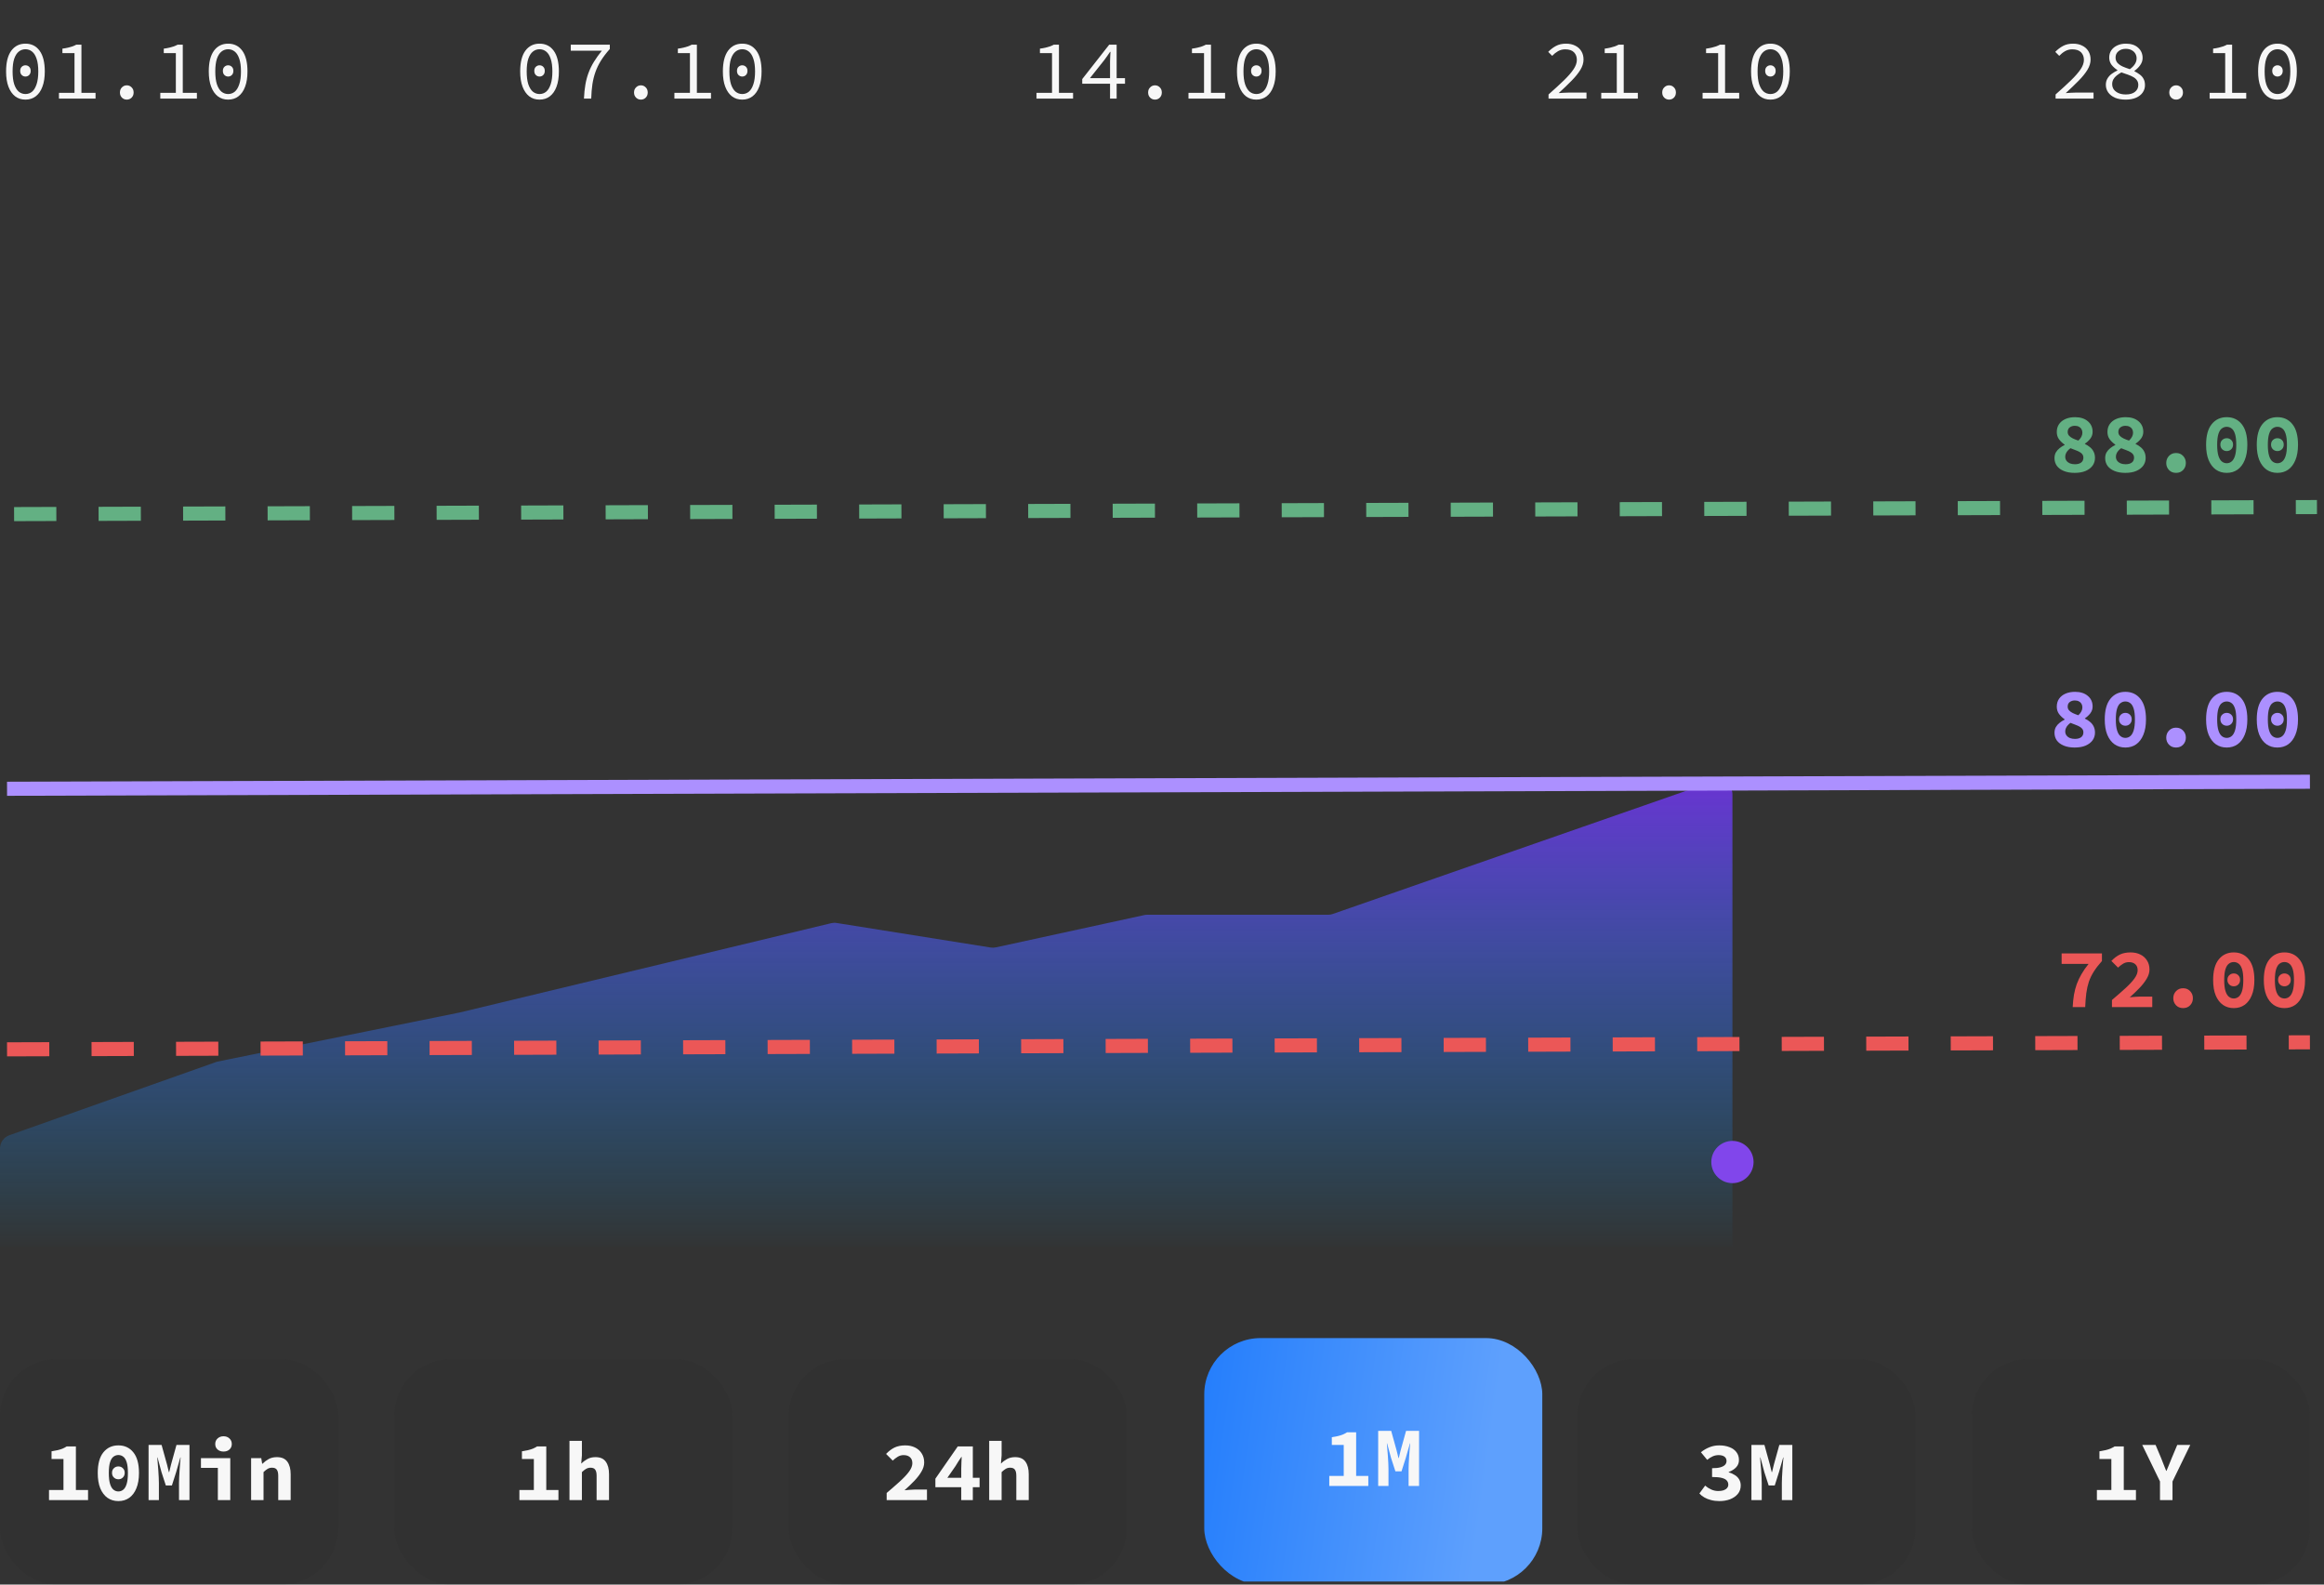 <svg width="330" height="225" viewBox="0 0 330 225" fill="none" xmlns="http://www.w3.org/2000/svg">
<rect x="0" y="0" width="330" height="225" fill="#333333" stroke="none"/>
<path fill-rule="evenodd" clip-rule="evenodd" d="M0 163.079C0 162.231 0.534 161.476 1.332 161.193L30.832 150.749L65.272 143.769L118.02 131.088C118.276 131.027 118.542 131.016 118.802 131.058L140.668 134.542C140.914 134.581 141.165 134.574 141.408 134.521L162.478 129.936C162.618 129.906 162.76 129.891 162.903 129.891H171.872H188.589C188.814 129.891 189.036 129.853 189.248 129.779L243.342 110.926C244.642 110.473 246 111.438 246 112.815V177H0V163.079Z" fill="url(#paint0_linear_231_6153)"/>
<path d="M3.612 14.144C3.044 14.144 2.556 13.988 2.148 13.676C1.74 13.356 1.424 12.9 1.2 12.308C0.976 11.716 0.864 10.996 0.864 10.148C0.864 8.86 1.108 7.88 1.596 7.208C2.092 6.536 2.764 6.2 3.612 6.2C4.468 6.2 5.14 6.536 5.628 7.208C6.116 7.88 6.36 8.86 6.36 10.148C6.36 10.996 6.248 11.716 6.024 12.308C5.808 12.9 5.492 13.356 5.076 13.676C4.668 13.988 4.18 14.144 3.612 14.144ZM3.612 13.352C3.972 13.352 4.288 13.24 4.56 13.016C4.832 12.784 5.044 12.432 5.196 11.96C5.356 11.48 5.436 10.876 5.436 10.148C5.436 9.412 5.356 8.812 5.196 8.348C5.044 7.884 4.832 7.544 4.56 7.328C4.288 7.104 3.972 6.992 3.612 6.992C3.26 6.992 2.944 7.104 2.664 7.328C2.392 7.544 2.176 7.884 2.016 8.348C1.864 8.812 1.788 9.412 1.788 10.148C1.788 10.876 1.864 11.48 2.016 11.96C2.176 12.432 2.392 12.784 2.664 13.016C2.944 13.24 3.26 13.352 3.612 13.352ZM3.612 10.868C3.412 10.868 3.236 10.796 3.084 10.652C2.94 10.508 2.868 10.312 2.868 10.064C2.868 9.816 2.94 9.624 3.084 9.488C3.236 9.344 3.412 9.272 3.612 9.272C3.82 9.272 3.996 9.344 4.14 9.488C4.284 9.624 4.356 9.816 4.356 10.064C4.356 10.312 4.284 10.508 4.14 10.652C3.996 10.796 3.82 10.868 3.612 10.868ZM8.371 14V13.184H10.579V7.544H8.863V6.908C9.167 6.868 9.435 6.82 9.667 6.764C9.899 6.708 10.111 6.648 10.303 6.584C10.495 6.512 10.671 6.432 10.831 6.344H11.563V13.184H13.567V14H8.371ZM18.002 14.144C17.738 14.144 17.51 14.052 17.318 13.868C17.126 13.676 17.03 13.432 17.03 13.136C17.03 12.832 17.126 12.588 17.318 12.404C17.51 12.212 17.738 12.116 18.002 12.116C18.274 12.116 18.502 12.212 18.686 12.404C18.878 12.588 18.974 12.832 18.974 13.136C18.974 13.432 18.878 13.676 18.686 13.868C18.502 14.052 18.274 14.144 18.002 14.144ZM22.762 14V13.184H24.97V7.544H23.254V6.908C23.558 6.868 23.826 6.82 24.058 6.764C24.29 6.708 24.502 6.648 24.694 6.584C24.886 6.512 25.062 6.432 25.222 6.344H25.954V13.184H27.958V14H22.762ZM32.393 14.144C31.825 14.144 31.337 13.988 30.929 13.676C30.521 13.356 30.205 12.9 29.981 12.308C29.757 11.716 29.645 10.996 29.645 10.148C29.645 8.86 29.889 7.88 30.377 7.208C30.873 6.536 31.545 6.2 32.393 6.2C33.249 6.2 33.921 6.536 34.409 7.208C34.897 7.88 35.141 8.86 35.141 10.148C35.141 10.996 35.029 11.716 34.805 12.308C34.589 12.9 34.273 13.356 33.857 13.676C33.449 13.988 32.961 14.144 32.393 14.144ZM32.393 13.352C32.753 13.352 33.069 13.24 33.341 13.016C33.613 12.784 33.825 12.432 33.977 11.96C34.137 11.48 34.217 10.876 34.217 10.148C34.217 9.412 34.137 8.812 33.977 8.348C33.825 7.884 33.613 7.544 33.341 7.328C33.069 7.104 32.753 6.992 32.393 6.992C32.041 6.992 31.725 7.104 31.445 7.328C31.173 7.544 30.957 7.884 30.797 8.348C30.645 8.812 30.569 9.412 30.569 10.148C30.569 10.876 30.645 11.48 30.797 11.96C30.957 12.432 31.173 12.784 31.445 13.016C31.725 13.24 32.041 13.352 32.393 13.352ZM32.393 10.868C32.193 10.868 32.017 10.796 31.865 10.652C31.721 10.508 31.649 10.312 31.649 10.064C31.649 9.816 31.721 9.624 31.865 9.488C32.017 9.344 32.193 9.272 32.393 9.272C32.601 9.272 32.777 9.344 32.921 9.488C33.065 9.624 33.137 9.816 33.137 10.064C33.137 10.312 33.065 10.508 32.921 10.652C32.777 10.796 32.601 10.868 32.393 10.868Z" fill="#F7F7F7"/>
<path d="M76.612 14.144C76.044 14.144 75.556 13.988 75.148 13.676C74.74 13.356 74.424 12.9 74.2 12.308C73.976 11.716 73.864 10.996 73.864 10.148C73.864 8.86 74.108 7.88 74.596 7.208C75.092 6.536 75.764 6.2 76.612 6.2C77.468 6.2 78.14 6.536 78.628 7.208C79.116 7.88 79.36 8.86 79.36 10.148C79.36 10.996 79.248 11.716 79.024 12.308C78.808 12.9 78.492 13.356 78.076 13.676C77.668 13.988 77.18 14.144 76.612 14.144ZM76.612 13.352C76.972 13.352 77.288 13.24 77.56 13.016C77.832 12.784 78.044 12.432 78.196 11.96C78.356 11.48 78.436 10.876 78.436 10.148C78.436 9.412 78.356 8.812 78.196 8.348C78.044 7.884 77.832 7.544 77.56 7.328C77.288 7.104 76.972 6.992 76.612 6.992C76.26 6.992 75.944 7.104 75.664 7.328C75.392 7.544 75.176 7.884 75.016 8.348C74.864 8.812 74.788 9.412 74.788 10.148C74.788 10.876 74.864 11.48 75.016 11.96C75.176 12.432 75.392 12.784 75.664 13.016C75.944 13.24 76.26 13.352 76.612 13.352ZM76.612 10.868C76.412 10.868 76.236 10.796 76.084 10.652C75.94 10.508 75.868 10.312 75.868 10.064C75.868 9.816 75.94 9.624 76.084 9.488C76.236 9.344 76.412 9.272 76.612 9.272C76.82 9.272 76.996 9.344 77.14 9.488C77.284 9.624 77.356 9.816 77.356 10.064C77.356 10.312 77.284 10.508 77.14 10.652C76.996 10.796 76.82 10.868 76.612 10.868ZM82.919 14C82.951 13.272 83.019 12.608 83.123 12.008C83.227 11.408 83.379 10.844 83.579 10.316C83.779 9.78 84.035 9.26 84.347 8.756C84.659 8.252 85.031 7.732 85.463 7.196H81.047V6.344H86.591V6.956C86.079 7.532 85.659 8.084 85.331 8.612C85.003 9.14 84.743 9.676 84.551 10.22C84.359 10.764 84.215 11.344 84.119 11.96C84.031 12.568 83.975 13.248 83.951 14H82.919ZM91.002 14.144C90.738 14.144 90.51 14.052 90.318 13.868C90.126 13.676 90.03 13.432 90.03 13.136C90.03 12.832 90.126 12.588 90.318 12.404C90.51 12.212 90.738 12.116 91.002 12.116C91.274 12.116 91.502 12.212 91.686 12.404C91.878 12.588 91.974 12.832 91.974 13.136C91.974 13.432 91.878 13.676 91.686 13.868C91.502 14.052 91.274 14.144 91.002 14.144ZM95.762 14V13.184H97.97V7.544H96.254V6.908C96.558 6.868 96.826 6.82 97.058 6.764C97.29 6.708 97.502 6.648 97.694 6.584C97.886 6.512 98.062 6.432 98.222 6.344H98.954V13.184H100.958V14H95.762ZM105.393 14.144C104.825 14.144 104.337 13.988 103.929 13.676C103.521 13.356 103.205 12.9 102.981 12.308C102.757 11.716 102.645 10.996 102.645 10.148C102.645 8.86 102.889 7.88 103.377 7.208C103.873 6.536 104.545 6.2 105.393 6.2C106.249 6.2 106.921 6.536 107.409 7.208C107.897 7.88 108.141 8.86 108.141 10.148C108.141 10.996 108.029 11.716 107.805 12.308C107.589 12.9 107.273 13.356 106.857 13.676C106.449 13.988 105.961 14.144 105.393 14.144ZM105.393 13.352C105.753 13.352 106.069 13.24 106.341 13.016C106.613 12.784 106.825 12.432 106.977 11.96C107.137 11.48 107.217 10.876 107.217 10.148C107.217 9.412 107.137 8.812 106.977 8.348C106.825 7.884 106.613 7.544 106.341 7.328C106.069 7.104 105.753 6.992 105.393 6.992C105.041 6.992 104.725 7.104 104.445 7.328C104.173 7.544 103.957 7.884 103.797 8.348C103.645 8.812 103.569 9.412 103.569 10.148C103.569 10.876 103.645 11.48 103.797 11.96C103.957 12.432 104.173 12.784 104.445 13.016C104.725 13.24 105.041 13.352 105.393 13.352ZM105.393 10.868C105.193 10.868 105.017 10.796 104.865 10.652C104.721 10.508 104.649 10.312 104.649 10.064C104.649 9.816 104.721 9.624 104.865 9.488C105.017 9.344 105.193 9.272 105.393 9.272C105.601 9.272 105.777 9.344 105.921 9.488C106.065 9.624 106.137 9.816 106.137 10.064C106.137 10.312 106.065 10.508 105.921 10.652C105.777 10.796 105.601 10.868 105.393 10.868Z" fill="#F7F7F7"/>
<path d="M147.176 14V13.184H149.384V7.544H147.668V6.908C147.972 6.868 148.24 6.82 148.472 6.764C148.704 6.708 148.916 6.648 149.108 6.584C149.3 6.512 149.476 6.432 149.636 6.344H150.368V13.184H152.372V14H147.176ZM157.623 14V8.72C157.631 8.512 157.639 8.288 157.647 8.048C157.663 7.8 157.675 7.572 157.683 7.364H157.623C157.503 7.548 157.375 7.736 157.239 7.928C157.103 8.112 156.971 8.296 156.843 8.48L154.767 11.096H159.747V11.888H153.675V11.228L157.503 6.344H158.559V14H157.623ZM164.002 14.144C163.738 14.144 163.51 14.052 163.318 13.868C163.126 13.676 163.03 13.432 163.03 13.136C163.03 12.832 163.126 12.588 163.318 12.404C163.51 12.212 163.738 12.116 164.002 12.116C164.274 12.116 164.502 12.212 164.686 12.404C164.878 12.588 164.974 12.832 164.974 13.136C164.974 13.432 164.878 13.676 164.686 13.868C164.502 14.052 164.274 14.144 164.002 14.144ZM168.762 14V13.184H170.97V7.544H169.254V6.908C169.558 6.868 169.826 6.82 170.058 6.764C170.29 6.708 170.502 6.648 170.694 6.584C170.886 6.512 171.062 6.432 171.222 6.344H171.954V13.184H173.958V14H168.762ZM178.393 14.144C177.825 14.144 177.337 13.988 176.929 13.676C176.521 13.356 176.205 12.9 175.981 12.308C175.757 11.716 175.645 10.996 175.645 10.148C175.645 8.86 175.889 7.88 176.377 7.208C176.873 6.536 177.545 6.2 178.393 6.2C179.249 6.2 179.921 6.536 180.409 7.208C180.897 7.88 181.141 8.86 181.141 10.148C181.141 10.996 181.029 11.716 180.805 12.308C180.589 12.9 180.273 13.356 179.857 13.676C179.449 13.988 178.961 14.144 178.393 14.144ZM178.393 13.352C178.753 13.352 179.069 13.24 179.341 13.016C179.613 12.784 179.825 12.432 179.977 11.96C180.137 11.48 180.217 10.876 180.217 10.148C180.217 9.412 180.137 8.812 179.977 8.348C179.825 7.884 179.613 7.544 179.341 7.328C179.069 7.104 178.753 6.992 178.393 6.992C178.041 6.992 177.725 7.104 177.445 7.328C177.173 7.544 176.957 7.884 176.797 8.348C176.645 8.812 176.569 9.412 176.569 10.148C176.569 10.876 176.645 11.48 176.797 11.96C176.957 12.432 177.173 12.784 177.445 13.016C177.725 13.24 178.041 13.352 178.393 13.352ZM178.393 10.868C178.193 10.868 178.017 10.796 177.865 10.652C177.721 10.508 177.649 10.312 177.649 10.064C177.649 9.816 177.721 9.624 177.865 9.488C178.017 9.344 178.193 9.272 178.393 9.272C178.601 9.272 178.777 9.344 178.921 9.488C179.065 9.624 179.137 9.816 179.137 10.064C179.137 10.312 179.065 10.508 178.921 10.652C178.777 10.796 178.601 10.868 178.393 10.868Z" fill="#F7F7F7"/>
<path d="M219.888 14V13.412C220.752 12.652 221.48 11.984 222.072 11.408C222.672 10.824 223.128 10.3 223.44 9.836C223.752 9.372 223.908 8.928 223.908 8.504C223.908 8.064 223.772 7.704 223.5 7.424C223.228 7.144 222.808 7.004 222.24 7.004C221.88 7.004 221.544 7.092 221.232 7.268C220.928 7.444 220.652 7.664 220.404 7.928L219.84 7.364C220.184 7.012 220.552 6.732 220.944 6.524C221.344 6.308 221.816 6.2 222.36 6.2C222.872 6.2 223.312 6.296 223.68 6.488C224.056 6.672 224.344 6.932 224.544 7.268C224.752 7.604 224.856 8 224.856 8.456C224.856 8.936 224.708 9.42 224.412 9.908C224.116 10.396 223.7 10.912 223.164 11.456C222.636 11.992 222.024 12.58 221.328 13.22C221.568 13.196 221.808 13.18 222.048 13.172C222.288 13.156 222.524 13.148 222.756 13.148H225.276V14H219.888ZM227.371 14V13.184H229.579V7.544H227.863V6.908C228.167 6.868 228.435 6.82 228.667 6.764C228.899 6.708 229.111 6.648 229.303 6.584C229.495 6.512 229.671 6.432 229.831 6.344H230.563V13.184H232.567V14H227.371ZM237.002 14.144C236.738 14.144 236.51 14.052 236.318 13.868C236.126 13.676 236.03 13.432 236.03 13.136C236.03 12.832 236.126 12.588 236.318 12.404C236.51 12.212 236.738 12.116 237.002 12.116C237.274 12.116 237.502 12.212 237.686 12.404C237.878 12.588 237.974 12.832 237.974 13.136C237.974 13.432 237.878 13.676 237.686 13.868C237.502 14.052 237.274 14.144 237.002 14.144ZM241.762 14V13.184H243.97V7.544H242.254V6.908C242.558 6.868 242.826 6.82 243.058 6.764C243.29 6.708 243.502 6.648 243.694 6.584C243.886 6.512 244.062 6.432 244.222 6.344H244.954V13.184H246.958V14H241.762ZM251.393 14.144C250.825 14.144 250.337 13.988 249.929 13.676C249.521 13.356 249.205 12.9 248.981 12.308C248.757 11.716 248.645 10.996 248.645 10.148C248.645 8.86 248.889 7.88 249.377 7.208C249.873 6.536 250.545 6.2 251.393 6.2C252.249 6.2 252.921 6.536 253.409 7.208C253.897 7.88 254.141 8.86 254.141 10.148C254.141 10.996 254.029 11.716 253.805 12.308C253.589 12.9 253.273 13.356 252.857 13.676C252.449 13.988 251.961 14.144 251.393 14.144ZM251.393 13.352C251.753 13.352 252.069 13.24 252.341 13.016C252.613 12.784 252.825 12.432 252.977 11.96C253.137 11.48 253.217 10.876 253.217 10.148C253.217 9.412 253.137 8.812 252.977 8.348C252.825 7.884 252.613 7.544 252.341 7.328C252.069 7.104 251.753 6.992 251.393 6.992C251.041 6.992 250.725 7.104 250.445 7.328C250.173 7.544 249.957 7.884 249.797 8.348C249.645 8.812 249.569 9.412 249.569 10.148C249.569 10.876 249.645 11.48 249.797 11.96C249.957 12.432 250.173 12.784 250.445 13.016C250.725 13.24 251.041 13.352 251.393 13.352ZM251.393 10.868C251.193 10.868 251.017 10.796 250.865 10.652C250.721 10.508 250.649 10.312 250.649 10.064C250.649 9.816 250.721 9.624 250.865 9.488C251.017 9.344 251.193 9.272 251.393 9.272C251.601 9.272 251.777 9.344 251.921 9.488C252.065 9.624 252.137 9.816 252.137 10.064C252.137 10.312 252.065 10.508 251.921 10.652C251.777 10.796 251.601 10.868 251.393 10.868Z" fill="#F7F7F7"/>
<path d="M291.888 14V13.412C292.752 12.652 293.48 11.984 294.072 11.408C294.672 10.824 295.128 10.3 295.44 9.836C295.752 9.372 295.908 8.928 295.908 8.504C295.908 8.064 295.772 7.704 295.5 7.424C295.228 7.144 294.808 7.004 294.24 7.004C293.88 7.004 293.544 7.092 293.232 7.268C292.928 7.444 292.652 7.664 292.404 7.928L291.84 7.364C292.184 7.012 292.552 6.732 292.944 6.524C293.344 6.308 293.816 6.2 294.36 6.2C294.872 6.2 295.312 6.296 295.68 6.488C296.056 6.672 296.344 6.932 296.544 7.268C296.752 7.604 296.856 8 296.856 8.456C296.856 8.936 296.708 9.42 296.412 9.908C296.116 10.396 295.7 10.912 295.164 11.456C294.636 11.992 294.024 12.58 293.328 13.22C293.568 13.196 293.808 13.18 294.048 13.172C294.288 13.156 294.524 13.148 294.756 13.148H297.276V14H291.888ZM301.831 14.144C301.255 14.144 300.755 14.056 300.331 13.88C299.915 13.696 299.591 13.444 299.359 13.124C299.135 12.804 299.023 12.444 299.023 12.044C299.023 11.692 299.103 11.388 299.263 11.132C299.423 10.868 299.627 10.648 299.875 10.472C300.131 10.288 300.395 10.132 300.667 10.004V9.956C300.347 9.748 300.071 9.5 299.839 9.212C299.615 8.916 299.503 8.568 299.503 8.168C299.503 7.776 299.603 7.432 299.803 7.136C300.011 6.84 300.291 6.612 300.643 6.452C301.003 6.284 301.411 6.2 301.867 6.2C302.611 6.2 303.191 6.392 303.607 6.776C304.031 7.152 304.243 7.64 304.243 8.24C304.243 8.6 304.127 8.94 303.895 9.26C303.671 9.572 303.399 9.84 303.079 10.064V10.112C303.359 10.256 303.611 10.412 303.835 10.58C304.067 10.748 304.247 10.952 304.375 11.192C304.511 11.432 304.579 11.736 304.579 12.104C304.579 12.48 304.471 12.824 304.255 13.136C304.047 13.44 303.739 13.684 303.331 13.868C302.923 14.052 302.423 14.144 301.831 14.144ZM302.431 9.824C303.071 9.36 303.391 8.848 303.391 8.288C303.391 8.04 303.331 7.816 303.211 7.616C303.091 7.408 302.915 7.244 302.683 7.124C302.459 6.996 302.179 6.932 301.843 6.932C301.427 6.932 301.083 7.048 300.811 7.28C300.539 7.504 300.403 7.8 300.403 8.168C300.403 8.472 300.491 8.724 300.667 8.924C300.851 9.124 301.095 9.296 301.399 9.44C301.711 9.576 302.055 9.704 302.431 9.824ZM301.855 13.412C302.423 13.412 302.859 13.288 303.163 13.04C303.475 12.792 303.631 12.468 303.631 12.068C303.631 11.804 303.567 11.584 303.439 11.408C303.319 11.224 303.151 11.072 302.935 10.952C302.719 10.824 302.463 10.708 302.167 10.604C301.879 10.5 301.567 10.392 301.231 10.28C300.983 10.416 300.759 10.564 300.559 10.724C300.359 10.884 300.203 11.064 300.091 11.264C299.979 11.464 299.923 11.692 299.923 11.948C299.923 12.228 299.999 12.48 300.151 12.704C300.311 12.92 300.535 13.092 300.823 13.22C301.119 13.348 301.463 13.412 301.855 13.412ZM309.002 14.144C308.738 14.144 308.51 14.052 308.318 13.868C308.126 13.676 308.03 13.432 308.03 13.136C308.03 12.832 308.126 12.588 308.318 12.404C308.51 12.212 308.738 12.116 309.002 12.116C309.274 12.116 309.502 12.212 309.686 12.404C309.878 12.588 309.974 12.832 309.974 13.136C309.974 13.432 309.878 13.676 309.686 13.868C309.502 14.052 309.274 14.144 309.002 14.144ZM313.762 14V13.184H315.97V7.544H314.254V6.908C314.558 6.868 314.826 6.82 315.058 6.764C315.29 6.708 315.502 6.648 315.694 6.584C315.886 6.512 316.062 6.432 316.222 6.344H316.954V13.184H318.958V14H313.762ZM323.393 14.144C322.825 14.144 322.337 13.988 321.929 13.676C321.521 13.356 321.205 12.9 320.981 12.308C320.757 11.716 320.645 10.996 320.645 10.148C320.645 8.86 320.889 7.88 321.377 7.208C321.873 6.536 322.545 6.2 323.393 6.2C324.249 6.2 324.921 6.536 325.409 7.208C325.897 7.88 326.141 8.86 326.141 10.148C326.141 10.996 326.029 11.716 325.805 12.308C325.589 12.9 325.273 13.356 324.857 13.676C324.449 13.988 323.961 14.144 323.393 14.144ZM323.393 13.352C323.753 13.352 324.069 13.24 324.341 13.016C324.613 12.784 324.825 12.432 324.977 11.96C325.137 11.48 325.217 10.876 325.217 10.148C325.217 9.412 325.137 8.812 324.977 8.348C324.825 7.884 324.613 7.544 324.341 7.328C324.069 7.104 323.753 6.992 323.393 6.992C323.041 6.992 322.725 7.104 322.445 7.328C322.173 7.544 321.957 7.884 321.797 8.348C321.645 8.812 321.569 9.412 321.569 10.148C321.569 10.876 321.645 11.48 321.797 11.96C321.957 12.432 322.173 12.784 322.445 13.016C322.725 13.24 323.041 13.352 323.393 13.352ZM323.393 10.868C323.193 10.868 323.017 10.796 322.865 10.652C322.721 10.508 322.649 10.312 322.649 10.064C322.649 9.816 322.721 9.624 322.865 9.488C323.017 9.344 323.193 9.272 323.393 9.272C323.601 9.272 323.777 9.344 323.921 9.488C324.065 9.624 324.137 9.816 324.137 10.064C324.137 10.312 324.065 10.508 323.921 10.652C323.777 10.796 323.601 10.868 323.393 10.868Z" fill="#F7F7F7"/>
<g clip-path="url(#clip0_231_6153)">
<g clip-path="url(#clip1_231_6153)">
<rect y="193" width="48" height="32" rx="8" fill="#1E1F20" fill-opacity="0.08"/>
</g>
<path d="M6.96 213V211.572H9.012V207.168H7.32V206.076C7.664 206.02 7.96 205.964 8.208 205.908C8.464 205.844 8.692 205.772 8.892 205.692C9.092 205.604 9.288 205.5 9.48 205.38H10.776V211.572H12.504V213H6.96ZM16.807 213.144C16.223 213.144 15.711 212.992 15.271 212.688C14.831 212.376 14.487 211.924 14.239 211.332C13.999 210.74 13.879 210.016 13.879 209.16C13.879 207.856 14.147 206.876 14.683 206.22C15.219 205.564 15.927 205.236 16.807 205.236C17.695 205.236 18.403 205.564 18.931 206.22C19.467 206.876 19.735 207.856 19.735 209.16C19.735 210.016 19.611 210.74 19.363 211.332C19.123 211.924 18.783 212.376 18.343 212.688C17.911 212.992 17.399 213.144 16.807 213.144ZM16.807 211.776C17.063 211.776 17.291 211.696 17.491 211.536C17.699 211.376 17.863 211.104 17.983 210.72C18.103 210.336 18.163 209.816 18.163 209.16C18.163 208.496 18.103 207.98 17.983 207.612C17.863 207.236 17.699 206.976 17.491 206.832C17.291 206.68 17.063 206.604 16.807 206.604C16.559 206.604 16.331 206.68 16.123 206.832C15.915 206.976 15.751 207.236 15.631 207.612C15.511 207.98 15.451 208.496 15.451 209.16C15.451 209.816 15.511 210.336 15.631 210.72C15.751 211.104 15.915 211.376 16.123 211.536C16.331 211.696 16.559 211.776 16.807 211.776ZM16.807 210.048C16.559 210.048 16.347 209.964 16.171 209.796C15.995 209.628 15.907 209.408 15.907 209.136C15.907 208.856 15.995 208.636 16.171 208.476C16.347 208.308 16.559 208.224 16.807 208.224C17.063 208.224 17.275 208.308 17.443 208.476C17.619 208.636 17.707 208.856 17.707 209.136C17.707 209.408 17.619 209.628 17.443 209.796C17.275 209.964 17.063 210.048 16.807 210.048ZM21.098 213V205.176H22.946L23.714 207.948L23.978 209.028H24.026L24.29 207.948L25.058 205.176H26.906V213H25.418V210.576C25.418 210.36 25.426 210.092 25.442 209.772C25.458 209.444 25.478 209.104 25.502 208.752C25.526 208.4 25.55 208.064 25.574 207.744C25.606 207.424 25.63 207.16 25.646 206.952H25.61L25.01 209.04L24.41 210.924H23.546L22.934 209.04L22.37 206.952H22.334C22.35 207.16 22.37 207.424 22.394 207.744C22.426 208.064 22.454 208.4 22.478 208.752C22.502 209.104 22.522 209.444 22.538 209.772C22.554 210.092 22.562 210.36 22.562 210.576V213H21.098ZM30.934 213V208.428H28.534V207.048H32.698V213H30.934ZM31.738 206.112C31.402 206.112 31.122 206.016 30.898 205.824C30.674 205.624 30.562 205.364 30.562 205.044C30.562 204.716 30.674 204.452 30.898 204.252C31.122 204.044 31.402 203.94 31.738 203.94C32.082 203.94 32.362 204.044 32.578 204.252C32.802 204.452 32.914 204.716 32.914 205.044C32.914 205.364 32.802 205.624 32.578 205.824C32.362 206.016 32.082 206.112 31.738 206.112ZM35.657 213V207.048H37.097L37.229 207.84H37.277C37.533 207.584 37.825 207.364 38.153 207.18C38.489 206.996 38.881 206.904 39.329 206.904C40.001 206.904 40.493 207.12 40.805 207.552C41.117 207.984 41.273 208.576 41.273 209.328V213H39.509V209.556C39.509 209.156 39.441 208.864 39.305 208.68C39.177 208.496 38.953 208.404 38.633 208.404C38.393 208.404 38.181 208.46 37.997 208.572C37.821 208.676 37.629 208.828 37.421 209.028V213H35.657Z" fill="#F7F7F7"/>
</g>
<g clip-path="url(#clip2_231_6153)">
<g clip-path="url(#clip3_231_6153)">
<rect x="112" y="193" width="48" height="32" rx="8" fill="#1E1F20" fill-opacity="0.08"/>
</g>
<path d="M125.903 213V211.992C126.631 211.376 127.267 210.82 127.811 210.324C128.363 209.82 128.791 209.36 129.095 208.944C129.399 208.52 129.551 208.128 129.551 207.768C129.551 207.392 129.439 207.108 129.215 206.916C128.999 206.716 128.695 206.616 128.303 206.616C127.999 206.616 127.719 206.696 127.463 206.856C127.215 207.008 126.983 207.188 126.767 207.396L125.819 206.448C126.211 206.04 126.615 205.736 127.031 205.536C127.455 205.336 127.959 205.236 128.543 205.236C129.071 205.236 129.535 205.336 129.935 205.536C130.343 205.736 130.659 206.02 130.883 206.388C131.115 206.748 131.231 207.172 131.231 207.66C131.231 208.092 131.099 208.528 130.835 208.968C130.579 209.408 130.235 209.852 129.803 210.3C129.379 210.74 128.923 211.176 128.435 211.608C128.651 211.584 128.887 211.564 129.143 211.548C129.399 211.524 129.623 211.512 129.815 211.512H131.627V213H125.903ZM136.494 213V208.548C136.494 208.308 136.502 208.032 136.518 207.72C136.534 207.4 136.546 207.12 136.554 206.88H136.506C136.378 207.088 136.238 207.3 136.086 207.516C135.942 207.732 135.806 207.952 135.678 208.176L134.526 209.832H139.098V211.176H132.822V209.964L136.002 205.38H138.138V213H136.494ZM140.462 213V204.588H142.226V206.652L142.13 207.792H142.166C142.39 207.56 142.662 207.356 142.982 207.18C143.31 206.996 143.698 206.904 144.146 206.904C144.818 206.904 145.306 207.12 145.61 207.552C145.922 207.984 146.078 208.576 146.078 209.328V213H144.314V209.556C144.314 209.156 144.246 208.864 144.11 208.68C143.982 208.496 143.758 208.404 143.438 208.404C143.198 208.404 142.986 208.46 142.802 208.572C142.626 208.676 142.434 208.828 142.226 209.028V213H140.462Z" fill="#F7F7F7"/>
</g>
<g clip-path="url(#clip4_231_6153)">
<g clip-path="url(#clip5_231_6153)">
<rect x="56" y="193" width="48" height="32" rx="8" fill="#1E1F20" fill-opacity="0.08"/>
</g>
<path d="M73.753 213V211.572H75.805V207.168H74.113V206.076C74.457 206.02 74.753 205.964 75.001 205.908C75.257 205.844 75.485 205.772 75.685 205.692C75.885 205.604 76.081 205.5 76.273 205.38H77.569V211.572H79.297V213H73.753ZM80.864 213V204.588H82.628V206.652L82.532 207.792H82.568C82.792 207.56 83.064 207.356 83.384 207.18C83.712 206.996 84.1 206.904 84.548 206.904C85.22 206.904 85.708 207.12 86.012 207.552C86.324 207.984 86.48 208.576 86.48 209.328V213H84.716V209.556C84.716 209.156 84.648 208.864 84.512 208.68C84.384 208.496 84.16 208.404 83.84 208.404C83.6 208.404 83.388 208.46 83.204 208.572C83.028 208.676 82.836 208.828 82.628 209.028V213H80.864Z" fill="#F7F7F7"/>
</g>
<g clip-path="url(#clip6_231_6153)">
<g clip-path="url(#clip7_231_6153)">
<rect x="224" y="193" width="48" height="32" rx="8" fill="#1E1F20" fill-opacity="0.08"/>
</g>
<path d="M244.153 213.144C243.721 213.144 243.325 213.096 242.965 213C242.613 212.912 242.297 212.788 242.017 212.628C241.737 212.468 241.501 212.28 241.309 212.064L242.125 210.948C242.381 211.172 242.669 211.356 242.989 211.5C243.309 211.644 243.641 211.716 243.985 211.716C244.257 211.716 244.501 211.684 244.717 211.62C244.933 211.548 245.101 211.444 245.221 211.308C245.349 211.172 245.413 211.008 245.413 210.816C245.413 210.592 245.345 210.4 245.209 210.24C245.073 210.072 244.837 209.944 244.501 209.856C244.173 209.768 243.709 209.724 243.109 209.724V208.476C243.613 208.476 244.013 208.432 244.309 208.344C244.605 208.256 244.821 208.136 244.957 207.984C245.093 207.832 245.161 207.656 245.161 207.456C245.161 207.184 245.061 206.976 244.861 206.832C244.661 206.688 244.385 206.616 244.033 206.616C243.737 206.616 243.457 206.676 243.193 206.796C242.937 206.908 242.677 207.072 242.413 207.288L241.525 206.208C241.901 205.904 242.305 205.668 242.737 205.5C243.169 205.324 243.629 205.236 244.117 205.236C244.669 205.236 245.157 205.32 245.581 205.488C246.005 205.648 246.333 205.884 246.565 206.196C246.805 206.5 246.925 206.876 246.925 207.324C246.925 207.716 246.797 208.052 246.541 208.332C246.285 208.612 245.929 208.84 245.473 209.016V209.064C245.793 209.152 246.081 209.28 246.337 209.448C246.601 209.608 246.805 209.812 246.949 210.06C247.101 210.308 247.177 210.596 247.177 210.924C247.177 211.396 247.037 211.8 246.757 212.136C246.477 212.464 246.109 212.716 245.653 212.892C245.197 213.06 244.697 213.144 244.153 213.144ZM248.696 213V205.176H250.544L251.312 207.948L251.576 209.028H251.624L251.888 207.948L252.656 205.176H254.504V213H253.016V210.576C253.016 210.36 253.024 210.092 253.04 209.772C253.056 209.444 253.076 209.104 253.1 208.752C253.124 208.4 253.148 208.064 253.172 207.744C253.204 207.424 253.228 207.16 253.244 206.952H253.208L252.608 209.04L252.008 210.924H251.144L250.532 209.04L249.968 206.952H249.932C249.948 207.16 249.968 207.424 249.992 207.744C250.024 208.064 250.052 208.4 250.076 208.752C250.1 209.104 250.12 209.444 250.136 209.772C250.152 210.092 250.16 210.36 250.16 210.576V213H248.696Z" fill="#F7F7F7"/>
</g>
<g clip-path="url(#clip8_231_6153)">
<g clip-path="url(#clip9_231_6153)">
<rect x="280" y="193" width="48" height="32" rx="8" fill="#1E1F20" fill-opacity="0.08"/>
</g>
<path d="M297.753 213V211.572H299.805V207.168H298.113V206.076C298.457 206.02 298.753 205.964 299.001 205.908C299.257 205.844 299.485 205.772 299.685 205.692C299.885 205.604 300.081 205.5 300.273 205.38H301.569V211.572H303.297V213H297.753ZM306.712 213V210.36L304.192 205.176H306.088L306.88 207.06C307 207.356 307.116 207.652 307.228 207.948C307.348 208.236 307.468 208.536 307.588 208.848H307.636C307.764 208.536 307.888 208.236 308.008 207.948C308.136 207.652 308.256 207.356 308.368 207.06L309.16 205.176H311.008L308.488 210.36V213H306.712Z" fill="#F7F7F7"/>
</g>
<path d="M294.588 106.144C294.004 106.144 293.496 106.056 293.064 105.88C292.632 105.704 292.3 105.46 292.068 105.148C291.844 104.828 291.732 104.464 291.732 104.056C291.732 103.744 291.796 103.472 291.924 103.24C292.06 103.008 292.236 102.808 292.452 102.64C292.668 102.464 292.908 102.312 293.172 102.184V102.136C292.852 101.912 292.584 101.656 292.368 101.368C292.16 101.08 292.056 100.736 292.056 100.336C292.056 99.904 292.164 99.532 292.38 99.22C292.604 98.9 292.912 98.656 293.304 98.488C293.696 98.32 294.144 98.236 294.648 98.236C295.408 98.236 296.012 98.428 296.46 98.812C296.916 99.188 297.144 99.692 297.144 100.324C297.144 100.676 297.036 100.996 296.82 101.284C296.604 101.564 296.348 101.8 296.052 101.992V102.04C296.324 102.168 296.568 102.324 296.784 102.508C297 102.684 297.168 102.896 297.288 103.144C297.416 103.392 297.48 103.688 297.48 104.032C297.48 104.432 297.368 104.792 297.144 105.112C296.92 105.424 296.592 105.676 296.16 105.868C295.736 106.052 295.212 106.144 294.588 106.144ZM295.116 101.56C295.5 101.208 295.692 100.836 295.692 100.444C295.692 100.244 295.648 100.072 295.56 99.928C295.48 99.784 295.36 99.672 295.2 99.592C295.04 99.504 294.844 99.46 294.612 99.46C294.332 99.46 294.092 99.536 293.892 99.688C293.7 99.832 293.604 100.048 293.604 100.336C293.604 100.544 293.668 100.72 293.796 100.864C293.924 101.008 294.1 101.136 294.324 101.248C294.556 101.36 294.82 101.464 295.116 101.56ZM294.636 104.92C294.996 104.92 295.284 104.844 295.5 104.692C295.724 104.532 295.836 104.292 295.836 103.972C295.836 103.804 295.792 103.656 295.704 103.528C295.616 103.4 295.488 103.288 295.32 103.192C295.16 103.096 294.968 103.008 294.744 102.928C294.52 102.84 294.272 102.744 294 102.64C293.856 102.744 293.728 102.86 293.616 102.988C293.504 103.108 293.416 103.244 293.352 103.396C293.288 103.54 293.256 103.692 293.256 103.852C293.256 104.076 293.316 104.268 293.436 104.428C293.556 104.588 293.72 104.712 293.928 104.8C294.136 104.88 294.372 104.92 294.636 104.92ZM301.795 106.144C301.211 106.144 300.699 105.992 300.259 105.688C299.819 105.376 299.475 104.924 299.227 104.332C298.987 103.74 298.867 103.016 298.867 102.16C298.867 100.856 299.135 99.876 299.671 99.22C300.207 98.564 300.915 98.236 301.795 98.236C302.683 98.236 303.391 98.564 303.919 99.22C304.455 99.876 304.723 100.856 304.723 102.16C304.723 103.016 304.599 103.74 304.351 104.332C304.111 104.924 303.771 105.376 303.331 105.688C302.899 105.992 302.387 106.144 301.795 106.144ZM301.795 104.776C302.051 104.776 302.279 104.696 302.479 104.536C302.687 104.376 302.851 104.104 302.971 103.72C303.091 103.336 303.151 102.816 303.151 102.16C303.151 101.496 303.091 100.98 302.971 100.612C302.851 100.236 302.687 99.976 302.479 99.832C302.279 99.68 302.051 99.604 301.795 99.604C301.547 99.604 301.319 99.68 301.111 99.832C300.903 99.976 300.739 100.236 300.619 100.612C300.499 100.98 300.439 101.496 300.439 102.16C300.439 102.816 300.499 103.336 300.619 103.72C300.739 104.104 300.903 104.376 301.111 104.536C301.319 104.696 301.547 104.776 301.795 104.776ZM301.795 103.048C301.547 103.048 301.335 102.964 301.159 102.796C300.983 102.628 300.895 102.408 300.895 102.136C300.895 101.856 300.983 101.636 301.159 101.476C301.335 101.308 301.547 101.224 301.795 101.224C302.051 101.224 302.263 101.308 302.431 101.476C302.607 101.636 302.695 101.856 302.695 102.136C302.695 102.408 302.607 102.628 302.431 102.796C302.263 102.964 302.051 103.048 301.795 103.048ZM308.991 106.144C308.583 106.144 308.247 106.008 307.983 105.736C307.727 105.464 307.599 105.132 307.599 104.74C307.599 104.348 307.727 104.016 307.983 103.744C308.247 103.464 308.583 103.324 308.991 103.324C309.407 103.324 309.743 103.464 309.999 103.744C310.255 104.016 310.383 104.348 310.383 104.74C310.383 105.132 310.255 105.464 309.999 105.736C309.743 106.008 309.407 106.144 308.991 106.144ZM316.186 106.144C315.602 106.144 315.09 105.992 314.65 105.688C314.21 105.376 313.866 104.924 313.618 104.332C313.378 103.74 313.258 103.016 313.258 102.16C313.258 100.856 313.526 99.876 314.062 99.22C314.598 98.564 315.306 98.236 316.186 98.236C317.074 98.236 317.782 98.564 318.31 99.22C318.846 99.876 319.114 100.856 319.114 102.16C319.114 103.016 318.99 103.74 318.742 104.332C318.502 104.924 318.162 105.376 317.722 105.688C317.29 105.992 316.778 106.144 316.186 106.144ZM316.186 104.776C316.442 104.776 316.67 104.696 316.87 104.536C317.078 104.376 317.242 104.104 317.362 103.72C317.482 103.336 317.542 102.816 317.542 102.16C317.542 101.496 317.482 100.98 317.362 100.612C317.242 100.236 317.078 99.976 316.87 99.832C316.67 99.68 316.442 99.604 316.186 99.604C315.938 99.604 315.71 99.68 315.502 99.832C315.294 99.976 315.13 100.236 315.01 100.612C314.89 100.98 314.83 101.496 314.83 102.16C314.83 102.816 314.89 103.336 315.01 103.72C315.13 104.104 315.294 104.376 315.502 104.536C315.71 104.696 315.938 104.776 316.186 104.776ZM316.186 103.048C315.938 103.048 315.726 102.964 315.55 102.796C315.374 102.628 315.286 102.408 315.286 102.136C315.286 101.856 315.374 101.636 315.55 101.476C315.726 101.308 315.938 101.224 316.186 101.224C316.442 101.224 316.654 101.308 316.822 101.476C316.998 101.636 317.086 101.856 317.086 102.136C317.086 102.408 316.998 102.628 316.822 102.796C316.654 102.964 316.442 103.048 316.186 103.048ZM323.381 106.144C322.797 106.144 322.285 105.992 321.845 105.688C321.405 105.376 321.061 104.924 320.813 104.332C320.573 103.74 320.453 103.016 320.453 102.16C320.453 100.856 320.721 99.876 321.257 99.22C321.793 98.564 322.501 98.236 323.381 98.236C324.269 98.236 324.977 98.564 325.505 99.22C326.041 99.876 326.309 100.856 326.309 102.16C326.309 103.016 326.185 103.74 325.937 104.332C325.697 104.924 325.357 105.376 324.917 105.688C324.485 105.992 323.973 106.144 323.381 106.144ZM323.381 104.776C323.637 104.776 323.865 104.696 324.065 104.536C324.273 104.376 324.437 104.104 324.557 103.72C324.677 103.336 324.737 102.816 324.737 102.16C324.737 101.496 324.677 100.98 324.557 100.612C324.437 100.236 324.273 99.976 324.065 99.832C323.865 99.68 323.637 99.604 323.381 99.604C323.133 99.604 322.905 99.68 322.697 99.832C322.489 99.976 322.325 100.236 322.205 100.612C322.085 100.98 322.025 101.496 322.025 102.16C322.025 102.816 322.085 103.336 322.205 103.72C322.325 104.104 322.489 104.376 322.697 104.536C322.905 104.696 323.133 104.776 323.381 104.776ZM323.381 103.048C323.133 103.048 322.921 102.964 322.745 102.796C322.569 102.628 322.481 102.408 322.481 102.136C322.481 101.856 322.569 101.636 322.745 101.476C322.921 101.308 323.133 101.224 323.381 101.224C323.637 101.224 323.849 101.308 324.017 101.476C324.193 101.636 324.281 101.856 324.281 102.136C324.281 102.408 324.193 102.628 324.017 102.796C323.849 102.964 323.637 103.048 323.381 103.048Z" fill="#AC90FF"/>
<path opacity="0.8" d="M294.588 67.144C294.004 67.144 293.496 67.056 293.064 66.88C292.632 66.704 292.3 66.46 292.068 66.148C291.844 65.828 291.732 65.464 291.732 65.056C291.732 64.744 291.796 64.472 291.924 64.24C292.06 64.008 292.236 63.808 292.452 63.64C292.668 63.464 292.908 63.312 293.172 63.184V63.136C292.852 62.912 292.584 62.656 292.368 62.368C292.16 62.08 292.056 61.736 292.056 61.336C292.056 60.904 292.164 60.532 292.38 60.22C292.604 59.9 292.912 59.656 293.304 59.488C293.696 59.32 294.144 59.236 294.648 59.236C295.408 59.236 296.012 59.428 296.46 59.812C296.916 60.188 297.144 60.692 297.144 61.324C297.144 61.676 297.036 61.996 296.82 62.284C296.604 62.564 296.348 62.8 296.052 62.992V63.04C296.324 63.168 296.568 63.324 296.784 63.508C297 63.684 297.168 63.896 297.288 64.144C297.416 64.392 297.48 64.688 297.48 65.032C297.48 65.432 297.368 65.792 297.144 66.112C296.92 66.424 296.592 66.676 296.16 66.868C295.736 67.052 295.212 67.144 294.588 67.144ZM295.116 62.56C295.5 62.208 295.692 61.836 295.692 61.444C295.692 61.244 295.648 61.072 295.56 60.928C295.48 60.784 295.36 60.672 295.2 60.592C295.04 60.504 294.844 60.46 294.612 60.46C294.332 60.46 294.092 60.536 293.892 60.688C293.7 60.832 293.604 61.048 293.604 61.336C293.604 61.544 293.668 61.72 293.796 61.864C293.924 62.008 294.1 62.136 294.324 62.248C294.556 62.36 294.82 62.464 295.116 62.56ZM294.636 65.92C294.996 65.92 295.284 65.844 295.5 65.692C295.724 65.532 295.836 65.292 295.836 64.972C295.836 64.804 295.792 64.656 295.704 64.528C295.616 64.4 295.488 64.288 295.32 64.192C295.16 64.096 294.968 64.008 294.744 63.928C294.52 63.84 294.272 63.744 294 63.64C293.856 63.744 293.728 63.86 293.616 63.988C293.504 64.108 293.416 64.244 293.352 64.396C293.288 64.54 293.256 64.692 293.256 64.852C293.256 65.076 293.316 65.268 293.436 65.428C293.556 65.588 293.72 65.712 293.928 65.8C294.136 65.88 294.372 65.92 294.636 65.92ZM301.783 67.144C301.199 67.144 300.691 67.056 300.259 66.88C299.827 66.704 299.495 66.46 299.263 66.148C299.039 65.828 298.927 65.464 298.927 65.056C298.927 64.744 298.991 64.472 299.119 64.24C299.255 64.008 299.431 63.808 299.647 63.64C299.863 63.464 300.103 63.312 300.367 63.184V63.136C300.047 62.912 299.779 62.656 299.563 62.368C299.355 62.08 299.251 61.736 299.251 61.336C299.251 60.904 299.359 60.532 299.575 60.22C299.799 59.9 300.107 59.656 300.499 59.488C300.891 59.32 301.339 59.236 301.843 59.236C302.603 59.236 303.207 59.428 303.655 59.812C304.111 60.188 304.339 60.692 304.339 61.324C304.339 61.676 304.231 61.996 304.015 62.284C303.799 62.564 303.543 62.8 303.247 62.992V63.04C303.519 63.168 303.763 63.324 303.979 63.508C304.195 63.684 304.363 63.896 304.483 64.144C304.611 64.392 304.675 64.688 304.675 65.032C304.675 65.432 304.563 65.792 304.339 66.112C304.115 66.424 303.787 66.676 303.355 66.868C302.931 67.052 302.407 67.144 301.783 67.144ZM302.311 62.56C302.695 62.208 302.887 61.836 302.887 61.444C302.887 61.244 302.843 61.072 302.755 60.928C302.675 60.784 302.555 60.672 302.395 60.592C302.235 60.504 302.039 60.46 301.807 60.46C301.527 60.46 301.287 60.536 301.087 60.688C300.895 60.832 300.799 61.048 300.799 61.336C300.799 61.544 300.863 61.72 300.991 61.864C301.119 62.008 301.295 62.136 301.519 62.248C301.751 62.36 302.015 62.464 302.311 62.56ZM301.831 65.92C302.191 65.92 302.479 65.844 302.695 65.692C302.919 65.532 303.031 65.292 303.031 64.972C303.031 64.804 302.987 64.656 302.899 64.528C302.811 64.4 302.683 64.288 302.515 64.192C302.355 64.096 302.163 64.008 301.939 63.928C301.715 63.84 301.467 63.744 301.195 63.64C301.051 63.744 300.923 63.86 300.811 63.988C300.699 64.108 300.611 64.244 300.547 64.396C300.483 64.54 300.451 64.692 300.451 64.852C300.451 65.076 300.511 65.268 300.631 65.428C300.751 65.588 300.915 65.712 301.123 65.8C301.331 65.88 301.567 65.92 301.831 65.92ZM308.991 67.144C308.583 67.144 308.247 67.008 307.983 66.736C307.727 66.464 307.599 66.132 307.599 65.74C307.599 65.348 307.727 65.016 307.983 64.744C308.247 64.464 308.583 64.324 308.991 64.324C309.407 64.324 309.743 64.464 309.999 64.744C310.255 65.016 310.383 65.348 310.383 65.74C310.383 66.132 310.255 66.464 309.999 66.736C309.743 67.008 309.407 67.144 308.991 67.144ZM316.186 67.144C315.602 67.144 315.09 66.992 314.65 66.688C314.21 66.376 313.866 65.924 313.618 65.332C313.378 64.74 313.258 64.016 313.258 63.16C313.258 61.856 313.526 60.876 314.062 60.22C314.598 59.564 315.306 59.236 316.186 59.236C317.074 59.236 317.782 59.564 318.31 60.22C318.846 60.876 319.114 61.856 319.114 63.16C319.114 64.016 318.99 64.74 318.742 65.332C318.502 65.924 318.162 66.376 317.722 66.688C317.29 66.992 316.778 67.144 316.186 67.144ZM316.186 65.776C316.442 65.776 316.67 65.696 316.87 65.536C317.078 65.376 317.242 65.104 317.362 64.72C317.482 64.336 317.542 63.816 317.542 63.16C317.542 62.496 317.482 61.98 317.362 61.612C317.242 61.236 317.078 60.976 316.87 60.832C316.67 60.68 316.442 60.604 316.186 60.604C315.938 60.604 315.71 60.68 315.502 60.832C315.294 60.976 315.13 61.236 315.01 61.612C314.89 61.98 314.83 62.496 314.83 63.16C314.83 63.816 314.89 64.336 315.01 64.72C315.13 65.104 315.294 65.376 315.502 65.536C315.71 65.696 315.938 65.776 316.186 65.776ZM316.186 64.048C315.938 64.048 315.726 63.964 315.55 63.796C315.374 63.628 315.286 63.408 315.286 63.136C315.286 62.856 315.374 62.636 315.55 62.476C315.726 62.308 315.938 62.224 316.186 62.224C316.442 62.224 316.654 62.308 316.822 62.476C316.998 62.636 317.086 62.856 317.086 63.136C317.086 63.408 316.998 63.628 316.822 63.796C316.654 63.964 316.442 64.048 316.186 64.048ZM323.381 67.144C322.797 67.144 322.285 66.992 321.845 66.688C321.405 66.376 321.061 65.924 320.813 65.332C320.573 64.74 320.453 64.016 320.453 63.16C320.453 61.856 320.721 60.876 321.257 60.22C321.793 59.564 322.501 59.236 323.381 59.236C324.269 59.236 324.977 59.564 325.505 60.22C326.041 60.876 326.309 61.856 326.309 63.16C326.309 64.016 326.185 64.74 325.937 65.332C325.697 65.924 325.357 66.376 324.917 66.688C324.485 66.992 323.973 67.144 323.381 67.144ZM323.381 65.776C323.637 65.776 323.865 65.696 324.065 65.536C324.273 65.376 324.437 65.104 324.557 64.72C324.677 64.336 324.737 63.816 324.737 63.16C324.737 62.496 324.677 61.98 324.557 61.612C324.437 61.236 324.273 60.976 324.065 60.832C323.865 60.68 323.637 60.604 323.381 60.604C323.133 60.604 322.905 60.68 322.697 60.832C322.489 60.976 322.325 61.236 322.205 61.612C322.085 61.98 322.025 62.496 322.025 63.16C322.025 63.816 322.085 64.336 322.205 64.72C322.325 65.104 322.489 65.376 322.697 65.536C322.905 65.696 323.133 65.776 323.381 65.776ZM323.381 64.048C323.133 64.048 322.921 63.964 322.745 63.796C322.569 63.628 322.481 63.408 322.481 63.136C322.481 62.856 322.569 62.636 322.745 62.476C322.921 62.308 323.133 62.224 323.381 62.224C323.637 62.224 323.849 62.308 324.017 62.476C324.193 62.636 324.281 62.856 324.281 63.136C324.281 63.408 324.193 63.628 324.017 63.796C323.849 63.964 323.637 64.048 323.381 64.048Z" fill="#6FCF97"/>
<path d="M294.316 143C294.348 142.368 294.408 141.784 294.496 141.248C294.592 140.712 294.724 140.208 294.892 139.736C295.068 139.256 295.292 138.784 295.564 138.32C295.836 137.848 296.172 137.364 296.572 136.868H292.744V135.38H298.468V136.46C297.988 136.996 297.6 137.5 297.304 137.972C297.008 138.444 296.776 138.924 296.608 139.412C296.448 139.9 296.328 140.436 296.248 141.02C296.176 141.596 296.124 142.256 296.092 143H294.316ZM299.891 143V141.992C300.619 141.376 301.255 140.82 301.799 140.324C302.351 139.82 302.779 139.36 303.083 138.944C303.387 138.52 303.539 138.128 303.539 137.768C303.539 137.392 303.427 137.108 303.203 136.916C302.987 136.716 302.683 136.616 302.291 136.616C301.987 136.616 301.707 136.696 301.451 136.856C301.203 137.008 300.971 137.188 300.755 137.396L299.807 136.448C300.199 136.04 300.603 135.736 301.019 135.536C301.443 135.336 301.947 135.236 302.531 135.236C303.059 135.236 303.523 135.336 303.923 135.536C304.331 135.736 304.647 136.02 304.871 136.388C305.103 136.748 305.219 137.172 305.219 137.66C305.219 138.092 305.087 138.528 304.823 138.968C304.567 139.408 304.223 139.852 303.791 140.3C303.367 140.74 302.911 141.176 302.423 141.608C302.639 141.584 302.875 141.564 303.131 141.548C303.387 141.524 303.611 141.512 303.803 141.512H305.615V143H299.891ZM309.991 143.144C309.583 143.144 309.247 143.008 308.983 142.736C308.727 142.464 308.599 142.132 308.599 141.74C308.599 141.348 308.727 141.016 308.983 140.744C309.247 140.464 309.583 140.324 309.991 140.324C310.407 140.324 310.743 140.464 310.999 140.744C311.255 141.016 311.383 141.348 311.383 141.74C311.383 142.132 311.255 142.464 310.999 142.736C310.743 143.008 310.407 143.144 309.991 143.144ZM317.186 143.144C316.602 143.144 316.09 142.992 315.65 142.688C315.21 142.376 314.866 141.924 314.618 141.332C314.378 140.74 314.258 140.016 314.258 139.16C314.258 137.856 314.526 136.876 315.062 136.22C315.598 135.564 316.306 135.236 317.186 135.236C318.074 135.236 318.782 135.564 319.31 136.22C319.846 136.876 320.114 137.856 320.114 139.16C320.114 140.016 319.99 140.74 319.742 141.332C319.502 141.924 319.162 142.376 318.722 142.688C318.29 142.992 317.778 143.144 317.186 143.144ZM317.186 141.776C317.442 141.776 317.67 141.696 317.87 141.536C318.078 141.376 318.242 141.104 318.362 140.72C318.482 140.336 318.542 139.816 318.542 139.16C318.542 138.496 318.482 137.98 318.362 137.612C318.242 137.236 318.078 136.976 317.87 136.832C317.67 136.68 317.442 136.604 317.186 136.604C316.938 136.604 316.71 136.68 316.502 136.832C316.294 136.976 316.13 137.236 316.01 137.612C315.89 137.98 315.83 138.496 315.83 139.16C315.83 139.816 315.89 140.336 316.01 140.72C316.13 141.104 316.294 141.376 316.502 141.536C316.71 141.696 316.938 141.776 317.186 141.776ZM317.186 140.048C316.938 140.048 316.726 139.964 316.55 139.796C316.374 139.628 316.286 139.408 316.286 139.136C316.286 138.856 316.374 138.636 316.55 138.476C316.726 138.308 316.938 138.224 317.186 138.224C317.442 138.224 317.654 138.308 317.822 138.476C317.998 138.636 318.086 138.856 318.086 139.136C318.086 139.408 317.998 139.628 317.822 139.796C317.654 139.964 317.442 140.048 317.186 140.048ZM324.381 143.144C323.797 143.144 323.285 142.992 322.845 142.688C322.405 142.376 322.061 141.924 321.813 141.332C321.573 140.74 321.453 140.016 321.453 139.16C321.453 137.856 321.721 136.876 322.257 136.22C322.793 135.564 323.501 135.236 324.381 135.236C325.269 135.236 325.977 135.564 326.505 136.22C327.041 136.876 327.309 137.856 327.309 139.16C327.309 140.016 327.185 140.74 326.937 141.332C326.697 141.924 326.357 142.376 325.917 142.688C325.485 142.992 324.973 143.144 324.381 143.144ZM324.381 141.776C324.637 141.776 324.865 141.696 325.065 141.536C325.273 141.376 325.437 141.104 325.557 140.72C325.677 140.336 325.737 139.816 325.737 139.16C325.737 138.496 325.677 137.98 325.557 137.612C325.437 137.236 325.273 136.976 325.065 136.832C324.865 136.68 324.637 136.604 324.381 136.604C324.133 136.604 323.905 136.68 323.697 136.832C323.489 136.976 323.325 137.236 323.205 137.612C323.085 137.98 323.025 138.496 323.025 139.16C323.025 139.816 323.085 140.336 323.205 140.72C323.325 141.104 323.489 141.376 323.697 141.536C323.905 141.696 324.133 141.776 324.381 141.776ZM324.381 140.048C324.133 140.048 323.921 139.964 323.745 139.796C323.569 139.628 323.481 139.408 323.481 139.136C323.481 138.856 323.569 138.636 323.745 138.476C323.921 138.308 324.133 138.224 324.381 138.224C324.637 138.224 324.849 138.308 325.017 138.476C325.193 138.636 325.281 138.856 325.281 139.136C325.281 139.408 325.193 139.628 325.017 139.796C324.849 139.964 324.637 140.048 324.381 140.048Z" fill="#EB5757"/>
<g clip-path="url(#clip10_231_6153)">
<g clip-path="url(#clip11_231_6153)">
<rect x="171" y="190" width="48" height="35" rx="8" fill="url(#paint1_linear_231_6153)"/>
</g>
<path d="M188.753 211V209.572H190.805V205.168H189.113V204.076C189.457 204.02 189.753 203.964 190.001 203.908C190.257 203.844 190.485 203.772 190.685 203.692C190.885 203.604 191.081 203.5 191.273 203.38H192.569V209.572H194.297V211H188.753ZM195.696 211V203.176H197.544L198.312 205.948L198.576 207.028H198.624L198.888 205.948L199.656 203.176H201.504V211H200.016V208.576C200.016 208.36 200.024 208.092 200.04 207.772C200.056 207.444 200.076 207.104 200.1 206.752C200.124 206.4 200.148 206.064 200.172 205.744C200.204 205.424 200.228 205.16 200.244 204.952H200.208L199.608 207.04L199.008 208.924H198.144L197.532 207.04L196.968 204.952H196.932C196.948 205.16 196.968 205.424 196.992 205.744C197.024 206.064 197.052 206.4 197.076 206.752C197.1 207.104 197.12 207.444 197.136 207.772C197.152 208.092 197.16 208.36 197.16 208.576V211H195.696Z" fill="#F7F7F7"/>
</g>
<path d="M1 149L328 148" stroke="#EB5757" stroke-width="2" stroke-dasharray="6 6"/>
<path d="M2 73L329 72" stroke="#6FCF97" stroke-opacity="0.8" stroke-width="2" stroke-dasharray="6 6"/>
<path d="M1 112L328 111" stroke="#AC90FF" stroke-width="2"/>
<circle cx="246" cy="165" r="3" fill="#8146EB"/>
<defs>
<linearGradient id="paint0_linear_231_6153" x1="0" y1="101.625" x2="0" y2="177" gradientUnits="userSpaceOnUse">
<stop stop-color="#8124E5"/>
<stop offset="1" stop-color="#00A7FF" stop-opacity="0.01"/>
</linearGradient>
<linearGradient id="paint1_linear_231_6153" x1="202.022" y1="274" x2="141.678" y2="265.512" gradientUnits="userSpaceOnUse">
<stop stop-color="#5EA0FD"/>
<stop offset="1" stop-color="#0B6FFB"/>
</linearGradient>
<clipPath id="clip0_231_6153">
<rect width="48" height="32" fill="white" transform="translate(0 193)"/>
</clipPath>
<clipPath id="clip1_231_6153">
<rect width="48" height="32" fill="white" transform="translate(0 193)"/>
</clipPath>
<clipPath id="clip2_231_6153">
<rect width="48" height="32" fill="white" transform="translate(112 193)"/>
</clipPath>
<clipPath id="clip3_231_6153">
<rect width="48" height="32" fill="white" transform="translate(112 193)"/>
</clipPath>
<clipPath id="clip4_231_6153">
<rect width="48" height="32" fill="white" transform="translate(56 193)"/>
</clipPath>
<clipPath id="clip5_231_6153">
<rect width="48" height="32" fill="white" transform="translate(56 193)"/>
</clipPath>
<clipPath id="clip6_231_6153">
<rect width="48" height="32" fill="white" transform="translate(224 193)"/>
</clipPath>
<clipPath id="clip7_231_6153">
<rect width="48" height="32" fill="white" transform="translate(224 193)"/>
</clipPath>
<clipPath id="clip8_231_6153">
<rect width="48" height="32" fill="white" transform="translate(280 193)"/>
</clipPath>
<clipPath id="clip9_231_6153">
<rect width="48" height="32" fill="white" transform="translate(280 193)"/>
</clipPath>
<clipPath id="clip10_231_6153">
<rect width="48" height="34.571" fill="white" transform="translate(171 190)"/>
</clipPath>
<clipPath id="clip11_231_6153">
<rect width="48" height="35" fill="white" transform="translate(171 190)"/>
</clipPath>
</defs>
</svg>
